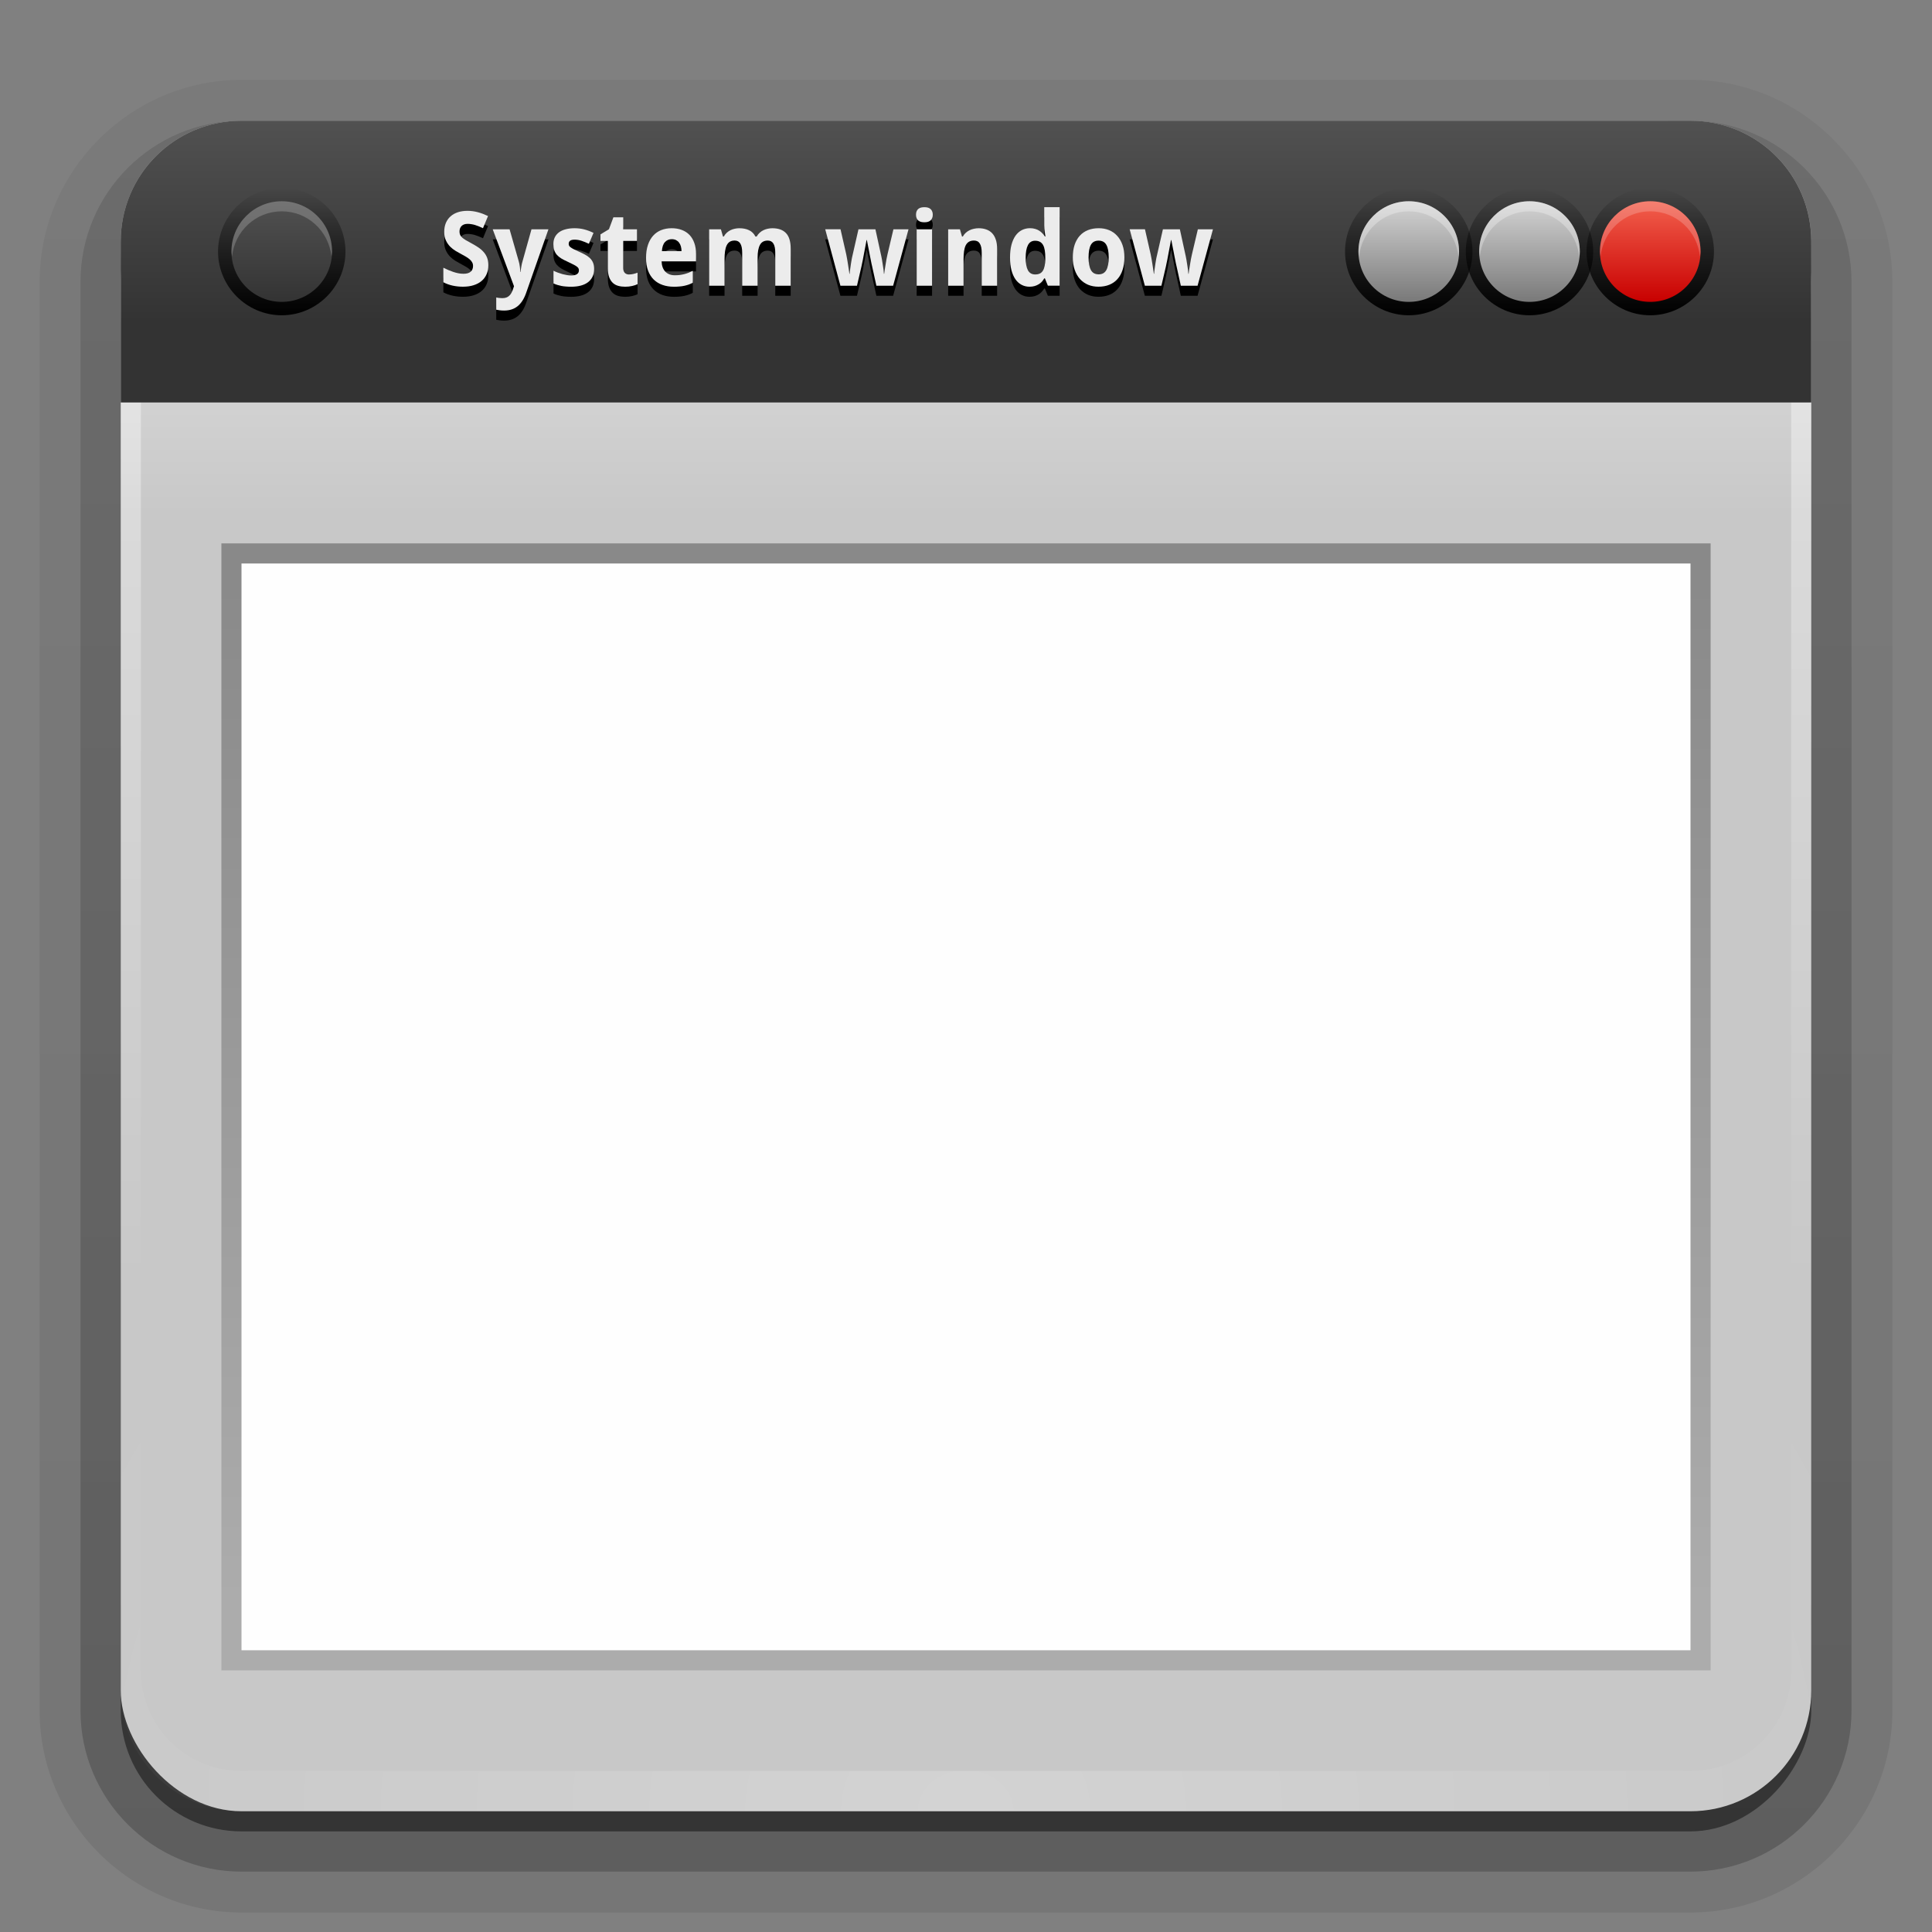 <svg id="svg2408" width="96" height="96" version="1.0" xmlns="http://www.w3.org/2000/svg" xmlns:xlink="http://www.w3.org/1999/xlink">
 <rect width="100%" height="100%" fill="#808080" stroke="none"/>
 <defs id="defs2410">
  <linearGradient id="linearGradient3953">
   <stop id="stop3955" style="stop-color:#000000" offset="0"/>
   <stop id="stop3957" style="stop-color:#000000;stop-opacity:0" offset="1"/>
  </linearGradient>
  <linearGradient id="linearGradient3761">
   <stop id="stop3763" style="stop-color:#333333" offset="0"/>
   <stop id="stop3765" style="stop-color:#515151" offset="1"/>
  </linearGradient>
  <linearGradient id="linearGradient3737">
   <stop id="stop3739" style="stop-color:#ffffff" offset="0"/>
   <stop id="stop3741" style="stop-color:#ffffff;stop-opacity:0" offset="1"/>
  </linearGradient>
  <linearGradient id="linearGradient3188" x1="36.357" x2="36.357" y1="6" y2="63.893" gradientUnits="userSpaceOnUse" xlink:href="#linearGradient3737"/>
  <radialGradient id="radialGradient3619" cx="48" cy="90.172" r="42" gradientTransform="matrix(1.157 0 0 .996 -7.551 .197)" gradientUnits="userSpaceOnUse" xlink:href="#linearGradient3737"/>
  <linearGradient id="linearGradient3617" x1="48" x2="48" y1="90" y2="5.988" gradientTransform="translate(0,2)" gradientUnits="userSpaceOnUse">
   <stop id="stop3666" style="stop-color:#c8c8c8" offset="0"/>
   <stop id="stop3668" style="stop-color:#c8c8c8" offset=".791"/>
   <stop id="stop3672" style="stop-color:#dadada" offset=".915"/>
   <stop id="stop3670" style="stop-color:#f0f0f0" offset="1"/>
  </linearGradient>
  <linearGradient id="ButtonShadow-0" x1="45.448" x2="45.448" y1="92.54" y2="7.017" gradientTransform="matrix(1.006 0 0 .994 100 0)" gradientUnits="userSpaceOnUse">
   <stop id="stop3750-8" style="stop-color:#000000" offset="0"/>
   <stop id="stop3752-5" style="stop-color:#000000;stop-opacity:.588" offset="1"/>
  </linearGradient>
  <linearGradient id="linearGradient3780" x1="32.251" x2="32.251" y1="6.132" y2="90.239" gradientTransform="matrix(1.024,0,0,1.012,-1.143,-98.071)" gradientUnits="userSpaceOnUse" xlink:href="#ButtonShadow-0"/>
  <linearGradient id="linearGradient3721" x1="32.251" x2="32.251" y1="6.132" y2="90.239" gradientTransform="translate(0,-97)" gradientUnits="userSpaceOnUse" xlink:href="#ButtonShadow-0"/>
  <linearGradient id="linearGradient3684" x1="48" x2="48" y1="27" y2="80" gradientUnits="userSpaceOnUse">
   <stop id="stop3680" style="stop-color:#888888" offset="0"/>
   <stop id="stop3682" style="stop-color:#acacac" offset="1"/>
  </linearGradient>
  <linearGradient id="linearGradient3880" x1="32" x2="32" y1="16" y2="6" gradientUnits="userSpaceOnUse" xlink:href="#linearGradient3761"/>
  <linearGradient id="linearGradient3637">
   <stop id="stop3639" style="stop-color:#d4d4d4" offset="0"/>
   <stop id="stop3641" style="stop-color:#797979" offset="1"/>
  </linearGradient>
  <linearGradient id="linearGradient3959" x1="9.188" x2="16.812" y1="13" y2="13" gradientTransform="matrix(0 -.833 .833 0 71.167 23.333)" gradientUnits="userSpaceOnUse" xlink:href="#linearGradient3953"/>
  <linearGradient id="linearGradient3969" x1="10" x2="16" y1="13" y2="13" gradientTransform="matrix(.833 0 0 .833 1.667 59.167)" gradientUnits="userSpaceOnUse" xlink:href="#linearGradient3637"/>
  <linearGradient id="linearGradient959" x1="9.188" x2="16.812" y1="13" y2="13" gradientTransform="matrix(0 -.833 .833 0 3.167 23.333)" gradientUnits="userSpaceOnUse" xlink:href="#linearGradient3953"/>
  <linearGradient id="linearGradient961" x1="10" x2="16" y1="13" y2="13" gradientTransform="matrix(.833 0 0 .833 -23.333 3.167)" gradientUnits="userSpaceOnUse" xlink:href="#linearGradient3761"/>
  <linearGradient id="linearGradient965" x1="9.188" x2="16.812" y1="13" y2="13" gradientTransform="matrix(0 -.833 .833 0 65.167 23.333)" gradientUnits="userSpaceOnUse" xlink:href="#linearGradient3953"/>
  <linearGradient id="linearGradient967" x1="10" x2="16" y1="13" y2="13" gradientTransform="matrix(.833 0 0 .833 1.667 65.167)" gradientUnits="userSpaceOnUse" xlink:href="#linearGradient3637"/>
  <linearGradient id="linearGradient969" x1="9.188" x2="16.812" y1="13" y2="13" gradientTransform="matrix(0 -.833 .833 0 59.167 23.333)" gradientUnits="userSpaceOnUse" xlink:href="#linearGradient3953"/>
  <linearGradient id="linearGradient3924-7" x1="10" x2="16" y1="13" y2="13" gradientTransform="matrix(.833 0 0 .833 -23.333 71.167)" gradientUnits="userSpaceOnUse">
   <stop id="stop3185-9" style="stop-color:#c80000" offset="0"/>
   <stop id="stop3187-6" style="stop-color:#f3604d" offset="1"/>
  </linearGradient>
 </defs>
 <g id="layer3">
  <path id="path3786" transform="scale(1,-1)" d="m12-95.031c-5.511 0-10.031 4.52-10.031 10.031v71c0 5.511 4.52 10.031 10.031 10.031h72c5.511 0 10.031-4.52 10.031-10.031v-71c0-5.511-4.52-10.031-10.031-10.031z" style="fill:url(#linearGradient3780);opacity:.08"/>
  <path id="path3778" transform="scale(1,-1)" d="m12-94.031c-4.972 0-9.031 4.06-9.031 9.031v71c0 4.972 4.06 9.031 9.031 9.031h72c4.972 0 9.031-4.06 9.031-9.031v-71c0-4.972-4.06-9.031-9.031-9.031z" style="fill:url(#linearGradient3780);opacity:.1"/>
  <path id="path3770" transform="scale(1,-1)" d="m12-93c-4.409 0-8 3.591-8 8v71c0 4.409 3.591 8 8 8h72c4.409 0 8-3.591 8-8v-71c0-4.409-3.591-8-8-8z" style="fill:url(#linearGradient3780);opacity:.2"/>
  <rect id="rect3723" transform="scale(1,-1)" x="5" y="-92" width="86" height="85" rx="7" ry="7" style="fill:url(#linearGradient3780);opacity:.3"/>
  <rect id="rect3716" transform="scale(1,-1)" x="6" y="-91" width="84" height="84" rx="6" ry="6" style="fill:url(#linearGradient3721);opacity:.45"/>
 </g>
 <g id="g1186">
  <rect id="rect2419" x="6" y="8" width="84" height="82" rx="6" ry="6" style="fill:url(#linearGradient3617)"/>
  <path id="rect3728" d="m12 6c-3.324 0-6 2.676-6 6v72c0 0.335 0.041 0.651 0.094 0.969 0.049 0.296 0.097 0.597 0.188 0.875 0.01 0.03 0.021 0.064 0.031 0.094 0.099 0.288 0.235 0.547 0.375 0.812 0.145 0.274 0.316 0.536 0.5 0.781s0.374 0.473 0.594 0.688c0.44 0.428 0.943 0.815 1.5 1.094 0.279 0.14 0.573 0.247 0.875 0.344-0.256-0.1-0.487-0.236-0.719-0.375-0.007-0.004-0.024 0.004-0.031 0-0.032-0.019-0.062-0.043-0.094-0.062-0.12-0.077-0.231-0.164-0.344-0.25-0.106-0.081-0.213-0.161-0.312-0.25-0.178-0.161-0.347-0.345-0.5-0.531-0.108-0.13-0.218-0.265-0.312-0.406-0.025-0.038-0.038-0.086-0.062-0.125-0.065-0.103-0.13-0.205-0.188-0.312-0.101-0.195-0.206-0.416-0.281-0.625-0.008-0.022-0.024-0.041-0.031-0.062-0.032-0.092-0.036-0.187-0.062-0.281-0.03-0.107-0.07-0.203-0.094-0.312-0.073-0.342-0.125-0.698-0.125-1.062v-72c0-2.782 2.218-5 5-5h72c2.782 0 5 2.218 5 5v72c0 0.364-0.052 0.721-0.125 1.062-0.044 0.207-0.088 0.398-0.156 0.594-0.008 0.022-0.023 0.041-0.031 0.062-0.063 0.174-0.138 0.367-0.219 0.531-0.042 0.083-0.079 0.17-0.125 0.25-0.055 0.097-0.127 0.188-0.188 0.281-0.094 0.141-0.205 0.276-0.312 0.406-0.143 0.174-0.303 0.347-0.469 0.5-0.011 0.01-0.02 0.021-0.031 0.031-0.138 0.126-0.285 0.234-0.438 0.344-0.103 0.073-0.204 0.153-0.312 0.219-0.007 0.004-0.024-0.004-0.031 0-0.232 0.139-0.463 0.275-0.719 0.375 0.302-0.097 0.596-0.204 0.875-0.344 0.557-0.279 1.06-0.666 1.5-1.094 0.22-0.214 0.409-0.442 0.594-0.688s0.355-0.508 0.5-0.781c0.14-0.265 0.276-0.525 0.375-0.812 0.01-0.031 0.021-0.063 0.031-0.094 0.09-0.278 0.139-0.579 0.188-0.875 0.052-0.318 0.094-0.634 0.094-0.969v-72c0-3.324-2.676-6-6-6z" style="fill:url(#linearGradient3188);opacity:.5"/>
  <path id="rect3101" d="m12 6c-3.324 0-6 2.676-6 6v8h84v-8c0-3.324-2.676-6-6-6z" style="color:#000000;fill:url(#linearGradient3880)"/>
  <path id="path3615" d="m12 90c-3.324 0-6-2.676-6-6v-72c0-0.335 0.041-0.651 0.094-0.969 0.049-0.296 0.097-0.597 0.188-0.875 0.01-0.03 0.021-0.064 0.031-0.094 0.099-0.288 0.235-0.547 0.375-0.812 0.145-0.274 0.316-0.536 0.5-0.781s0.374-0.473 0.594-0.688c0.44-0.428 0.943-0.815 1.5-1.094 0.279-0.14 0.573-0.247 0.875-0.344-0.256 0.1-0.487 0.236-0.719 0.375-0.007 0.004-0.024-0.004-0.031 0-0.032 0.019-0.062 0.043-0.094 0.062-0.12 0.077-0.231 0.164-0.344 0.25-0.106 0.081-0.213 0.161-0.312 0.25-0.178 0.161-0.347 0.345-0.5 0.531-0.108 0.13-0.218 0.265-0.312 0.406-0.025 0.038-0.038 0.086-0.062 0.125-0.065 0.103-0.13 0.205-0.188 0.312-0.101 0.195-0.206 0.416-0.281 0.625-0.008 0.022-0.024 0.041-0.031 0.062-0.032 0.092-0.036 0.187-0.062 0.281-0.03 0.107-0.07 0.203-0.094 0.312-0.073 0.342-0.125 0.698-0.125 1.062v72c0 2.782 2.218 5 5 5h72c2.782 0 5-2.218 5-5v-72c0-0.364-0.052-0.721-0.125-1.062-0.044-0.207-0.088-0.398-0.156-0.594-0.008-0.022-0.023-0.041-0.031-0.062-0.063-0.174-0.138-0.367-0.219-0.531-0.042-0.083-0.079-0.17-0.125-0.25-0.055-0.097-0.127-0.188-0.188-0.281-0.094-0.141-0.205-0.276-0.312-0.406-0.143-0.174-0.303-0.347-0.469-0.5-0.011-0.01-0.02-0.021-0.031-0.031-0.138-0.126-0.285-0.234-0.438-0.344-0.103-0.073-0.204-0.153-0.312-0.219-0.007-0.004-0.024 0.004-0.031 0-0.232-0.139-0.463-0.275-0.719-0.375 0.302 0.097 0.596 0.204 0.875 0.344 0.557 0.279 1.06 0.666 1.5 1.094 0.22 0.214 0.409 0.442 0.594 0.688s0.355 0.508 0.5 0.781c0.14 0.265 0.276 0.525 0.375 0.812 0.01 0.031 0.021 0.063 0.031 0.094 0.09 0.278 0.139 0.579 0.188 0.875 0.052 0.318 0.094 0.634 0.094 0.969v72c0 3.324-2.676 6-6 6z" style="fill:url(#radialGradient3619);opacity:.2"/>
  <rect id="rect3674" x="11" y="27" width="74" height="56" style="color:#000000;fill:url(#linearGradient3684);opacity:.99"/>
  <rect id="rect3676" x="12" y="28" width="72" height="54" style="color:#000000;fill:#ffffff;opacity:.99"/>
  <g id="g3715" transform="matrix(.642 0 0 .642 12.05 4.081)" style="fill:#000000">
   <path id="path3717" d="m19.026 14.95c-4e-6 0.255-0.044 0.486-0.133 0.691-0.086 0.203-0.214 0.378-0.383 0.523-0.167 0.143-0.372 0.254-0.617 0.332-0.242 0.078-0.521 0.117-0.836 0.117-0.276 0-0.543-0.029-0.801-0.086-0.255-0.057-0.492-0.143-0.711-0.258v-1.125c0.125 0.06 0.251 0.118 0.379 0.176 0.128 0.055 0.257 0.104 0.387 0.148 0.133 0.044 0.264 0.079 0.395 0.105 0.133 0.026 0.264 0.039 0.395 0.039 0.133 1e-6 0.246-0.014 0.34-0.043 0.096-0.031 0.173-0.073 0.23-0.125 0.06-0.055 0.103-0.118 0.129-0.191 0.029-0.076 0.043-0.158 0.043-0.246-2e-6 -0.107-0.023-0.201-0.07-0.281-0.044-0.083-0.108-0.16-0.191-0.23-0.081-0.073-0.18-0.143-0.297-0.211-0.115-0.068-0.243-0.139-0.387-0.215-0.12-0.062-0.254-0.138-0.402-0.227-0.148-0.089-0.289-0.198-0.422-0.328-0.13-0.133-0.24-0.292-0.328-0.477-0.089-0.187-0.133-0.411-0.133-0.672 0-0.255 0.042-0.483 0.125-0.684 0.086-0.203 0.207-0.374 0.363-0.512 0.156-0.141 0.345-0.247 0.566-0.32 0.224-0.073 0.474-0.109 0.75-0.109 0.138 6e-6 0.272 0.009 0.402 0.027 0.133 0.018 0.263 0.044 0.391 0.078 0.13 0.034 0.26 0.076 0.391 0.125 0.13 0.049 0.264 0.107 0.402 0.172l-0.391 0.941c-0.117-0.055-0.227-0.103-0.328-0.145-0.102-0.042-0.201-0.077-0.297-0.105-0.096-0.029-0.191-0.049-0.285-0.062-0.091-0.016-0.184-0.023-0.277-0.023-0.203 5e-6 -0.359 0.055-0.469 0.164-0.107 0.107-0.16 0.25-0.16 0.43-1e-6 0.096 0.016 0.182 0.047 0.258 0.034 0.073 0.086 0.142 0.156 0.207 0.073 0.065 0.165 0.132 0.277 0.199 0.115 0.068 0.253 0.145 0.414 0.23 0.195 0.104 0.375 0.211 0.539 0.32 0.164 0.107 0.305 0.227 0.422 0.359 0.12 0.13 0.212 0.279 0.277 0.445 0.065 0.167 0.098 0.362 0.098 0.586" style="fill:#000000"/>
   <path id="path3719" d="m19.366 12.169h1.305l0.703 2.457c0.042 0.135 0.072 0.28 0.09 0.434 0.021 0.154 0.034 0.292 0.039 0.414h0.023c0.005-0.06 0.012-0.126 0.02-0.199 0.01-0.073 0.022-0.147 0.035-0.223 0.013-0.076 0.027-0.15 0.043-0.223 0.018-0.076 0.036-0.143 0.055-0.203l0.688-2.457h1.312l-1.727 4.926c-0.161 0.461-0.382 0.803-0.66 1.027-0.279 0.224-0.628 0.336-1.047 0.336-0.135-2e-6 -0.253-0.008-0.352-0.023-0.099-0.013-0.184-0.027-0.254-0.043v-0.945c0.055 0.013 0.124 0.025 0.207 0.035 0.083 0.01 0.171 0.016 0.262 0.016 0.125-1e-6 0.232-0.017 0.32-0.051 0.089-0.034 0.164-0.082 0.227-0.145 0.065-0.06 0.12-0.133 0.164-0.219 0.047-0.086 0.087-0.182 0.121-0.289l0.074-0.219-1.648-4.406" style="fill:#000000"/>
   <path id="path3721" d="m27.214 15.239c-4e-6 0.229-0.042 0.43-0.125 0.602-0.083 0.172-0.202 0.315-0.355 0.43-0.154 0.115-0.34 0.201-0.559 0.258-0.219 0.057-0.464 0.086-0.734 0.086-0.143 0-0.276-0.005-0.398-0.016-0.122-0.008-0.238-0.022-0.348-0.043-0.109-0.021-0.215-0.047-0.316-0.078-0.102-0.031-0.204-0.07-0.309-0.117v-0.984c0.109 0.055 0.224 0.104 0.344 0.148 0.122 0.044 0.243 0.083 0.363 0.117 0.12 0.031 0.236 0.056 0.348 0.074 0.115 0.018 0.22 0.027 0.316 0.027 0.107 1e-6 0.198-0.009 0.273-0.027 0.076-0.021 0.137-0.048 0.184-0.082 0.049-0.036 0.085-0.078 0.105-0.125 0.023-0.049 0.035-0.102 0.035-0.156-3e-6 -0.055-0.009-0.103-0.027-0.145-0.016-0.044-0.053-0.09-0.113-0.137-0.06-0.049-0.148-0.104-0.266-0.164-0.115-0.062-0.27-0.138-0.465-0.227-0.19-0.086-0.355-0.171-0.496-0.254-0.138-0.086-0.253-0.181-0.344-0.285-0.089-0.104-0.155-0.223-0.199-0.355-0.044-0.135-0.066-0.296-0.066-0.48 0-0.203 0.039-0.38 0.117-0.531 0.078-0.154 0.189-0.281 0.332-0.383 0.143-0.102 0.315-0.177 0.516-0.227 0.203-0.052 0.428-0.078 0.676-0.078 0.26 5e-6 0.508 0.03 0.742 0.09 0.234 0.06 0.475 0.15 0.723 0.27l-0.359 0.844c-0.198-0.094-0.387-0.171-0.566-0.23-0.18-0.06-0.359-0.09-0.539-0.09-0.161 4e-6 -0.279 0.029-0.352 0.086-0.07 0.057-0.105 0.135-0.105 0.234-2e-6 0.052 0.009 0.099 0.027 0.141 0.018 0.039 0.055 0.081 0.109 0.125 0.055 0.042 0.132 0.089 0.23 0.141 0.099 0.049 0.228 0.111 0.387 0.184 0.185 0.081 0.352 0.161 0.5 0.242 0.148 0.078 0.276 0.168 0.383 0.27 0.107 0.102 0.189 0.22 0.246 0.355 0.057 0.135 0.086 0.299 0.086 0.492" style="fill:#000000"/>
   <path id="path3723" d="m29.921 15.665c0.117 1e-6 0.228-0.013 0.332-0.039 0.107-0.026 0.215-0.059 0.324-0.098v0.887c-0.112 0.057-0.251 0.104-0.418 0.141-0.164 0.039-0.344 0.059-0.539 0.059-0.19 0-0.367-0.022-0.531-0.066-0.164-0.044-0.306-0.121-0.426-0.23-0.12-0.112-0.215-0.26-0.285-0.445-0.068-0.187-0.102-0.422-0.102-0.703v-2.105h-0.57v-0.504l0.656-0.398 0.344-0.922h0.762v0.93h1.062v0.895h-1.062v2.105c-2e-6 0.169 0.042 0.294 0.125 0.375 0.083 0.081 0.193 0.121 0.328 0.121" style="fill:#000000"/>
   <path id="path3725" d="m33.225 12.934c-0.211 3e-6 -0.387 0.074-0.527 0.223-0.138 0.148-0.217 0.382-0.238 0.699h1.52c-0.003-0.133-0.02-0.255-0.051-0.367-0.031-0.112-0.078-0.208-0.141-0.289-0.062-0.083-0.141-0.148-0.234-0.195-0.094-0.047-0.203-0.07-0.328-0.07m0.152 3.68c-0.313 0-0.6-0.046-0.863-0.137-0.263-0.091-0.49-0.228-0.68-0.41-0.19-0.185-0.339-0.417-0.445-0.695-0.104-0.281-0.156-0.611-0.156-0.988 0-0.383 0.048-0.717 0.145-1.004 0.096-0.286 0.23-0.525 0.402-0.715 0.174-0.193 0.383-0.337 0.625-0.434 0.245-0.096 0.516-0.145 0.812-0.145 0.289 5e-6 0.549 0.044 0.781 0.133 0.234 0.086 0.432 0.214 0.594 0.383 0.164 0.169 0.289 0.378 0.375 0.625 0.089 0.245 0.133 0.526 0.133 0.844v0.578h-2.664c0.005 0.167 0.031 0.318 0.078 0.453 0.049 0.133 0.117 0.246 0.203 0.34 0.089 0.091 0.194 0.161 0.316 0.211 0.125 0.049 0.267 0.074 0.426 0.074 0.133 1e-6 0.258-0.006 0.375-0.02 0.12-0.016 0.236-0.038 0.348-0.066 0.112-0.029 0.223-0.064 0.332-0.105 0.109-0.044 0.221-0.095 0.336-0.152v0.922c-0.104 0.055-0.21 0.102-0.316 0.141-0.104 0.036-0.215 0.068-0.332 0.094-0.117 0.026-0.243 0.044-0.379 0.055-0.135 0.013-0.284 0.02-0.445 0.02" style="fill:#000000"/>
   <path id="path3727" d="m39.866 16.536h-1.191v-2.551c-3e-6 -0.315-0.047-0.551-0.141-0.707-0.094-0.159-0.241-0.238-0.441-0.238-0.151 4e-6 -0.277 0.031-0.379 0.094-0.099 0.062-0.178 0.155-0.238 0.277-0.06 0.122-0.103 0.273-0.129 0.453-0.026 0.18-0.039 0.385-0.039 0.617v2.055h-1.191v-4.367h0.91l0.16 0.559h0.066c0.062-0.112 0.137-0.208 0.223-0.289 0.089-0.081 0.185-0.147 0.289-0.199 0.104-0.052 0.215-0.09 0.332-0.113 0.117-0.026 0.236-0.039 0.355-0.039 0.299 5e-6 0.553 0.052 0.762 0.156 0.211 0.102 0.372 0.263 0.484 0.484h0.098c0.062-0.112 0.138-0.208 0.227-0.289 0.089-0.081 0.186-0.147 0.293-0.199 0.107-0.052 0.219-0.09 0.336-0.113 0.12-0.026 0.24-0.039 0.359-0.039 0.469 5e-6 0.822 0.128 1.059 0.383 0.24 0.253 0.359 0.659 0.359 1.219v2.848h-1.195v-2.551c-5e-6 -0.315-0.047-0.551-0.141-0.707-0.094-0.159-0.241-0.238-0.441-0.238-0.284 4e-6 -0.486 0.113-0.605 0.34-0.12 0.224-0.18 0.546-0.18 0.965v2.191" style="fill:#000000"/>
   <path id="path3729" d="m49.061 16.536-0.336-1.527c-0.01-0.044-0.025-0.107-0.043-0.188-0.016-0.083-0.034-0.176-0.055-0.277-0.021-0.104-0.043-0.214-0.066-0.328-0.021-0.117-0.043-0.233-0.066-0.348-0.052-0.268-0.109-0.557-0.172-0.867h-0.023c-0.06 0.31-0.115 0.6-0.164 0.871-0.021 0.115-0.043 0.23-0.066 0.348-0.021 0.117-0.042 0.228-0.062 0.332-0.021 0.102-0.04 0.194-0.059 0.277-0.016 0.083-0.029 0.148-0.039 0.195l-0.352 1.512h-1.281l-1.176-4.367h1.184l0.441 1.934c0.023 0.102 0.047 0.224 0.07 0.367 0.026 0.141 0.049 0.284 0.07 0.43 0.023 0.143 0.044 0.28 0.062 0.41 0.018 0.128 0.033 0.229 0.043 0.305h0.023c0.003-0.049 0.008-0.113 0.016-0.191 0.01-0.081 0.022-0.167 0.035-0.258 0.013-0.091 0.026-0.184 0.039-0.277 0.016-0.096 0.03-0.186 0.043-0.27 0.016-0.083 0.029-0.156 0.039-0.219 0.013-0.065 0.023-0.111 0.031-0.137l0.477-2.094h1.312l0.457 2.094c0.013 0.057 0.03 0.146 0.051 0.266 0.021 0.12 0.042 0.249 0.062 0.387 0.023 0.135 0.043 0.268 0.059 0.398 0.016 0.128 0.025 0.228 0.027 0.301h0.023c0.008-0.065 0.021-0.161 0.039-0.289 0.021-0.128 0.043-0.264 0.066-0.41 0.023-0.148 0.048-0.296 0.074-0.441 0.029-0.146 0.055-0.27 0.078-0.371l0.457-1.934h1.168l-1.191 4.367h-1.297" style="fill:#000000"/>
   <path id="path3731" d="m52.128 11.04c0-0.112 0.017-0.204 0.051-0.277 0.034-0.076 0.079-0.135 0.137-0.18 0.06-0.047 0.129-0.079 0.207-0.098 0.081-0.018 0.165-0.027 0.254-0.027 0.089 6e-6 0.172 0.009 0.25 0.027 0.078 0.018 0.146 0.051 0.203 0.098 0.06 0.044 0.107 0.104 0.141 0.18 0.036 0.073 0.055 0.165 0.055 0.277-1e-6 0.109-0.018 0.202-0.055 0.277-0.034 0.076-0.081 0.137-0.141 0.184-0.057 0.044-0.125 0.077-0.203 0.098-0.078 0.018-0.161 0.027-0.25 0.027-0.089 5e-6 -0.173-0.009-0.254-0.027-0.078-0.021-0.147-0.053-0.207-0.098-0.057-0.047-0.103-0.108-0.137-0.184-0.034-0.076-0.051-0.168-0.051-0.277m1.242 5.496h-1.191v-4.367h1.191v4.367" style="fill:#000000"/>
   <path id="path3733" d="m58.405 16.536h-1.191v-2.551c-3e-6 -0.315-0.048-0.551-0.145-0.707-0.094-0.159-0.245-0.238-0.453-0.238-0.156 4e-6 -0.286 0.031-0.391 0.094-0.104 0.062-0.188 0.155-0.25 0.277-0.06 0.122-0.103 0.273-0.129 0.453-0.026 0.18-0.039 0.385-0.039 0.617v2.055h-1.191v-4.367h0.91l0.16 0.559h0.066c0.062-0.112 0.138-0.208 0.227-0.289 0.091-0.081 0.19-0.147 0.297-0.199 0.107-0.052 0.22-0.09 0.34-0.113 0.12-0.026 0.242-0.039 0.367-0.039 0.214 5e-6 0.408 0.031 0.582 0.094 0.174 0.06 0.324 0.155 0.449 0.285 0.125 0.13 0.221 0.297 0.289 0.5 0.068 0.201 0.102 0.441 0.102 0.723v2.848" style="fill:#000000"/>
   <path id="path3735" d="m60.917 16.614c-0.224 0-0.428-0.048-0.613-0.145-0.185-0.096-0.344-0.238-0.477-0.426-0.133-0.19-0.237-0.426-0.312-0.707-0.073-0.281-0.109-0.607-0.109-0.977 0-0.375 0.036-0.703 0.109-0.984 0.076-0.284 0.181-0.521 0.316-0.711 0.138-0.193 0.302-0.337 0.492-0.434 0.19-0.096 0.4-0.145 0.629-0.145 0.141 5e-6 0.27 0.017 0.387 0.051 0.117 0.031 0.223 0.077 0.316 0.137 0.094 0.057 0.177 0.125 0.25 0.203 0.076 0.076 0.142 0.159 0.199 0.25h0.039c-0.016-0.102-0.03-0.204-0.043-0.309-0.013-0.089-0.025-0.182-0.035-0.281-0.008-0.102-0.012-0.195-0.012-0.281v-1.398h1.191v6.078h-0.91l-0.23-0.566h-0.051c-0.055 0.089-0.117 0.173-0.188 0.254-0.07 0.078-0.152 0.146-0.246 0.203-0.091 0.057-0.195 0.103-0.312 0.137-0.115 0.034-0.245 0.051-0.391 0.051m0.434-0.949c0.141 1e-6 0.26-0.023 0.359-0.07 0.099-0.049 0.178-0.122 0.238-0.219 0.062-0.099 0.108-0.221 0.137-0.367 0.031-0.146 0.048-0.316 0.051-0.512v-0.129c-3e-6 -0.211-0.013-0.398-0.039-0.562-0.026-0.164-0.069-0.301-0.129-0.41-0.06-0.112-0.141-0.197-0.242-0.254-0.102-0.057-0.229-0.086-0.383-0.086-0.25 4e-6 -0.434 0.113-0.551 0.34-0.117 0.224-0.176 0.551-0.176 0.98-2e-6 0.43 0.059 0.753 0.176 0.969 0.12 0.214 0.306 0.32 0.559 0.32" style="fill:#000000"/>
   <path id="path3737" d="m65.483 14.344c-1e-6 0.435 0.061 0.763 0.184 0.984 0.122 0.219 0.322 0.328 0.598 0.328 0.273 1e-6 0.471-0.111 0.594-0.332 0.122-0.221 0.184-0.548 0.184-0.98-3e-6 -0.435-0.061-0.759-0.184-0.973-0.122-0.216-0.323-0.324-0.602-0.324-0.273 3e-6 -0.471 0.108-0.594 0.324-0.12 0.214-0.18 0.538-0.18 0.973m2.773 0c-5e-6 0.365-0.047 0.688-0.141 0.969-0.091 0.281-0.224 0.518-0.398 0.711-0.172 0.193-0.383 0.34-0.633 0.441-0.247 0.099-0.526 0.148-0.836 0.148-0.289 0-0.555-0.049-0.797-0.148-0.242-0.102-0.452-0.249-0.629-0.441-0.174-0.193-0.311-0.43-0.41-0.711-0.099-0.281-0.148-0.604-0.148-0.969 0-0.362 0.046-0.684 0.137-0.965 0.094-0.281 0.227-0.517 0.398-0.707 0.174-0.193 0.385-0.339 0.633-0.438 0.247-0.099 0.527-0.148 0.84-0.148 0.289 5e-6 0.555 0.049 0.797 0.148 0.242 0.099 0.451 0.245 0.625 0.438 0.177 0.19 0.315 0.426 0.414 0.707 0.099 0.281 0.148 0.603 0.148 0.965" style="fill:#000000"/>
   <path id="path3739" d="m72.624 16.536-0.336-1.527c-0.01-0.044-0.025-0.107-0.043-0.188-0.016-0.083-0.034-0.176-0.055-0.277-0.021-0.104-0.043-0.214-0.066-0.328-0.021-0.117-0.043-0.233-0.066-0.348-0.052-0.268-0.109-0.557-0.172-0.867h-0.023c-0.06 0.31-0.115 0.6-0.164 0.871-0.021 0.115-0.043 0.23-0.066 0.348-0.021 0.117-0.042 0.228-0.062 0.332-0.021 0.102-0.04 0.194-0.059 0.277-0.016 0.083-0.029 0.148-0.039 0.195l-0.352 1.512h-1.281l-1.176-4.367h1.184l0.441 1.934c0.023 0.102 0.047 0.224 0.07 0.367 0.026 0.141 0.049 0.284 0.07 0.43 0.023 0.143 0.044 0.28 0.062 0.41 0.018 0.128 0.033 0.229 0.043 0.305h0.023c0.003-0.049 0.008-0.113 0.016-0.191 0.01-0.081 0.022-0.167 0.035-0.258 0.013-0.091 0.026-0.184 0.039-0.277 0.016-0.096 0.03-0.186 0.043-0.27 0.016-0.083 0.029-0.156 0.039-0.219 0.013-0.065 0.023-0.111 0.031-0.137l0.477-2.094h1.312l0.457 2.094c0.013 0.057 0.03 0.146 0.051 0.266 0.021 0.12 0.042 0.249 0.062 0.387 0.023 0.135 0.043 0.268 0.059 0.398 0.016 0.128 0.025 0.228 0.027 0.301h0.023c0.008-0.065 0.021-0.161 0.039-0.289 0.021-0.128 0.043-0.264 0.066-0.41 0.023-0.148 0.048-0.296 0.074-0.441 0.029-0.146 0.055-0.27 0.078-0.371l0.457-1.934h1.168l-1.191 4.367h-1.297" style="fill:#000000"/>
  </g>
  <g id="text3686" transform="matrix(.642 0 0 .642 12.05 3.581)" style="fill:#ececec">
   <path id="path3691" d="m19.026 14.95c-4e-6 0.255-0.044 0.486-0.133 0.691-0.086 0.203-0.214 0.378-0.383 0.523-0.167 0.143-0.372 0.254-0.617 0.332-0.242 0.078-0.521 0.117-0.836 0.117-0.276 0-0.543-0.029-0.801-0.086-0.255-0.057-0.492-0.143-0.711-0.258v-1.125c0.125 0.06 0.251 0.118 0.379 0.176 0.128 0.055 0.257 0.104 0.387 0.148 0.133 0.044 0.264 0.079 0.395 0.105 0.133 0.026 0.264 0.039 0.395 0.039 0.133 1e-6 0.246-0.014 0.34-0.043 0.096-0.031 0.173-0.073 0.23-0.125 0.06-0.055 0.103-0.118 0.129-0.191 0.029-0.076 0.043-0.158 0.043-0.246-2e-6 -0.107-0.023-0.201-0.07-0.281-0.044-0.083-0.108-0.16-0.191-0.23-0.081-0.073-0.18-0.143-0.297-0.211-0.115-0.068-0.243-0.139-0.387-0.215-0.12-0.062-0.254-0.138-0.402-0.227-0.148-0.089-0.289-0.198-0.422-0.328-0.13-0.133-0.24-0.292-0.328-0.477-0.089-0.187-0.133-0.411-0.133-0.672 0-0.255 0.042-0.483 0.125-0.684 0.086-0.203 0.207-0.374 0.363-0.512 0.156-0.141 0.345-0.247 0.566-0.32 0.224-0.073 0.474-0.109 0.75-0.109 0.138 6e-6 0.272 0.009 0.402 0.027 0.133 0.018 0.263 0.044 0.391 0.078 0.13 0.034 0.26 0.076 0.391 0.125 0.13 0.049 0.264 0.107 0.402 0.172l-0.391 0.941c-0.117-0.055-0.227-0.103-0.328-0.145-0.102-0.042-0.201-0.077-0.297-0.105-0.096-0.029-0.191-0.049-0.285-0.062-0.091-0.016-0.184-0.023-0.277-0.023-0.203 5e-6 -0.359 0.055-0.469 0.164-0.107 0.107-0.16 0.25-0.16 0.43-1e-6 0.096 0.016 0.182 0.047 0.258 0.034 0.073 0.086 0.142 0.156 0.207 0.073 0.065 0.165 0.132 0.277 0.199 0.115 0.068 0.253 0.145 0.414 0.23 0.195 0.104 0.375 0.211 0.539 0.32 0.164 0.107 0.305 0.227 0.422 0.359 0.12 0.13 0.212 0.279 0.277 0.445 0.065 0.167 0.098 0.362 0.098 0.586" style="fill:#ececec"/>
   <path id="path3693" d="m19.366 12.169h1.305l0.703 2.457c0.042 0.135 0.072 0.28 0.09 0.434 0.021 0.154 0.034 0.292 0.039 0.414h0.023c0.005-0.06 0.012-0.126 0.02-0.199 0.01-0.073 0.022-0.147 0.035-0.223 0.013-0.076 0.027-0.15 0.043-0.223 0.018-0.076 0.036-0.143 0.055-0.203l0.688-2.457h1.312l-1.727 4.926c-0.161 0.461-0.382 0.803-0.66 1.027-0.279 0.224-0.628 0.336-1.047 0.336-0.135-2e-6 -0.253-0.008-0.352-0.023-0.099-0.013-0.184-0.027-0.254-0.043v-0.945c0.055 0.013 0.124 0.025 0.207 0.035 0.083 0.01 0.171 0.016 0.262 0.016 0.125-1e-6 0.232-0.017 0.32-0.051 0.089-0.034 0.164-0.082 0.227-0.145 0.065-0.06 0.12-0.133 0.164-0.219 0.047-0.086 0.087-0.182 0.121-0.289l0.074-0.219-1.648-4.406" style="fill:#ececec"/>
   <path id="path3695" d="m27.214 15.239c-4e-6 0.229-0.042 0.43-0.125 0.602-0.083 0.172-0.202 0.315-0.355 0.43-0.154 0.115-0.34 0.201-0.559 0.258-0.219 0.057-0.464 0.086-0.734 0.086-0.143 0-0.276-0.005-0.398-0.016-0.122-0.008-0.238-0.022-0.348-0.043-0.109-0.021-0.215-0.047-0.316-0.078-0.102-0.031-0.204-0.07-0.309-0.117v-0.984c0.109 0.055 0.224 0.104 0.344 0.148 0.122 0.044 0.243 0.083 0.363 0.117 0.12 0.031 0.236 0.056 0.348 0.074 0.115 0.018 0.22 0.027 0.316 0.027 0.107 1e-6 0.198-0.009 0.273-0.027 0.076-0.021 0.137-0.048 0.184-0.082 0.049-0.036 0.085-0.078 0.105-0.125 0.023-0.049 0.035-0.102 0.035-0.156-3e-6 -0.055-0.009-0.103-0.027-0.145-0.016-0.044-0.053-0.09-0.113-0.137-0.06-0.049-0.148-0.104-0.266-0.164-0.115-0.062-0.27-0.138-0.465-0.227-0.19-0.086-0.355-0.171-0.496-0.254-0.138-0.086-0.253-0.181-0.344-0.285-0.089-0.104-0.155-0.223-0.199-0.355-0.044-0.135-0.066-0.296-0.066-0.48 0-0.203 0.039-0.38 0.117-0.531 0.078-0.154 0.189-0.281 0.332-0.383 0.143-0.102 0.315-0.177 0.516-0.227 0.203-0.052 0.428-0.078 0.676-0.078 0.26 5e-6 0.508 0.03 0.742 0.09 0.234 0.06 0.475 0.15 0.723 0.27l-0.359 0.844c-0.198-0.094-0.387-0.171-0.566-0.23-0.18-0.06-0.359-0.09-0.539-0.09-0.161 4e-6 -0.279 0.029-0.352 0.086-0.07 0.057-0.105 0.135-0.105 0.234-2e-6 0.052 0.009 0.099 0.027 0.141 0.018 0.039 0.055 0.081 0.109 0.125 0.055 0.042 0.132 0.089 0.23 0.141 0.099 0.049 0.228 0.111 0.387 0.184 0.185 0.081 0.352 0.161 0.5 0.242 0.148 0.078 0.276 0.168 0.383 0.27 0.107 0.102 0.189 0.22 0.246 0.355 0.057 0.135 0.086 0.299 0.086 0.492" style="fill:#ececec"/>
   <path id="path3697" d="m29.921 15.665c0.117 1e-6 0.228-0.013 0.332-0.039 0.107-0.026 0.215-0.059 0.324-0.098v0.887c-0.112 0.057-0.251 0.104-0.418 0.141-0.164 0.039-0.344 0.059-0.539 0.059-0.19 0-0.367-0.022-0.531-0.066-0.164-0.044-0.306-0.121-0.426-0.23-0.12-0.112-0.215-0.26-0.285-0.445-0.068-0.187-0.102-0.422-0.102-0.703v-2.105h-0.57v-0.504l0.656-0.398 0.344-0.922h0.762v0.93h1.062v0.895h-1.062v2.105c-2e-6 0.169 0.042 0.294 0.125 0.375 0.083 0.081 0.193 0.121 0.328 0.121" style="fill:#ececec"/>
   <path id="path3699" d="m33.225 12.934c-0.211 3e-6 -0.387 0.074-0.527 0.223-0.138 0.148-0.217 0.382-0.238 0.699h1.52c-0.003-0.133-0.02-0.255-0.051-0.367-0.031-0.112-0.078-0.208-0.141-0.289-0.062-0.083-0.141-0.148-0.234-0.195-0.094-0.047-0.203-0.07-0.328-0.07m0.152 3.68c-0.313 0-0.6-0.046-0.863-0.137-0.263-0.091-0.49-0.228-0.68-0.41-0.19-0.185-0.339-0.417-0.445-0.695-0.104-0.281-0.156-0.611-0.156-0.988 0-0.383 0.048-0.717 0.145-1.004 0.096-0.286 0.23-0.525 0.402-0.715 0.174-0.193 0.383-0.337 0.625-0.434 0.245-0.096 0.516-0.145 0.812-0.145 0.289 5e-6 0.549 0.044 0.781 0.133 0.234 0.086 0.432 0.214 0.594 0.383 0.164 0.169 0.289 0.378 0.375 0.625 0.089 0.245 0.133 0.526 0.133 0.844v0.578h-2.664c0.005 0.167 0.031 0.318 0.078 0.453 0.049 0.133 0.117 0.246 0.203 0.34 0.089 0.091 0.194 0.161 0.316 0.211 0.125 0.049 0.267 0.074 0.426 0.074 0.133 1e-6 0.258-0.006 0.375-0.02 0.12-0.016 0.236-0.038 0.348-0.066 0.112-0.029 0.223-0.064 0.332-0.105 0.109-0.044 0.221-0.095 0.336-0.152v0.922c-0.104 0.055-0.21 0.102-0.316 0.141-0.104 0.036-0.215 0.068-0.332 0.094-0.117 0.026-0.243 0.044-0.379 0.055-0.135 0.013-0.284 0.02-0.445 0.02" style="fill:#ececec"/>
   <path id="path3701" d="m39.866 16.536h-1.191v-2.551c-3e-6 -0.315-0.047-0.551-0.141-0.707-0.094-0.159-0.241-0.238-0.441-0.238-0.151 4e-6 -0.277 0.031-0.379 0.094-0.099 0.062-0.178 0.155-0.238 0.277-0.06 0.122-0.103 0.273-0.129 0.453-0.026 0.18-0.039 0.385-0.039 0.617v2.055h-1.191v-4.367h0.91l0.16 0.559h0.066c0.062-0.112 0.137-0.208 0.223-0.289 0.089-0.081 0.185-0.147 0.289-0.199 0.104-0.052 0.215-0.09 0.332-0.113 0.117-0.026 0.236-0.039 0.355-0.039 0.299 5e-6 0.553 0.052 0.762 0.156 0.211 0.102 0.372 0.263 0.484 0.484h0.098c0.062-0.112 0.138-0.208 0.227-0.289 0.089-0.081 0.186-0.147 0.293-0.199 0.107-0.052 0.219-0.09 0.336-0.113 0.12-0.026 0.24-0.039 0.359-0.039 0.469 5e-6 0.822 0.128 1.059 0.383 0.24 0.253 0.359 0.659 0.359 1.219v2.848h-1.195v-2.551c-5e-6 -0.315-0.047-0.551-0.141-0.707-0.094-0.159-0.241-0.238-0.441-0.238-0.284 4e-6 -0.486 0.113-0.605 0.34-0.12 0.224-0.18 0.546-0.18 0.965v2.191" style="fill:#ececec"/>
   <path id="path3703" d="m49.061 16.536-0.336-1.527c-0.01-0.044-0.025-0.107-0.043-0.188-0.016-0.083-0.034-0.176-0.055-0.277-0.021-0.104-0.043-0.214-0.066-0.328-0.021-0.117-0.043-0.233-0.066-0.348-0.052-0.268-0.109-0.557-0.172-0.867h-0.023c-0.06 0.31-0.115 0.6-0.164 0.871-0.021 0.115-0.043 0.23-0.066 0.348-0.021 0.117-0.042 0.228-0.062 0.332-0.021 0.102-0.04 0.194-0.059 0.277-0.016 0.083-0.029 0.148-0.039 0.195l-0.352 1.512h-1.281l-1.176-4.367h1.184l0.441 1.934c0.023 0.102 0.047 0.224 0.07 0.367 0.026 0.141 0.049 0.284 0.07 0.43 0.023 0.143 0.044 0.28 0.062 0.41 0.018 0.128 0.033 0.229 0.043 0.305h0.023c0.003-0.049 0.008-0.113 0.016-0.191 0.01-0.081 0.022-0.167 0.035-0.258 0.013-0.091 0.026-0.184 0.039-0.277 0.016-0.096 0.03-0.186 0.043-0.27 0.016-0.083 0.029-0.156 0.039-0.219 0.013-0.065 0.023-0.111 0.031-0.137l0.477-2.094h1.312l0.457 2.094c0.013 0.057 0.03 0.146 0.051 0.266 0.021 0.12 0.042 0.249 0.062 0.387 0.023 0.135 0.043 0.268 0.059 0.398 0.016 0.128 0.025 0.228 0.027 0.301h0.023c0.008-0.065 0.021-0.161 0.039-0.289 0.021-0.128 0.043-0.264 0.066-0.41 0.023-0.148 0.048-0.296 0.074-0.441 0.029-0.146 0.055-0.27 0.078-0.371l0.457-1.934h1.168l-1.191 4.367h-1.297" style="fill:#ececec"/>
   <path id="path3705" d="m52.128 11.04c0-0.112 0.017-0.204 0.051-0.277 0.034-0.076 0.079-0.135 0.137-0.18 0.06-0.047 0.129-0.079 0.207-0.098 0.081-0.018 0.165-0.027 0.254-0.027 0.089 6e-6 0.172 0.009 0.25 0.027 0.078 0.018 0.146 0.051 0.203 0.098 0.06 0.044 0.107 0.104 0.141 0.18 0.036 0.073 0.055 0.165 0.055 0.277-1e-6 0.109-0.018 0.202-0.055 0.277-0.034 0.076-0.081 0.137-0.141 0.184-0.057 0.044-0.125 0.077-0.203 0.098-0.078 0.018-0.161 0.027-0.25 0.027-0.089 5e-6 -0.173-0.009-0.254-0.027-0.078-0.021-0.147-0.053-0.207-0.098-0.057-0.047-0.103-0.108-0.137-0.184-0.034-0.076-0.051-0.168-0.051-0.277m1.242 5.496h-1.191v-4.367h1.191v4.367" style="fill:#ececec"/>
   <path id="path3707" d="m58.405 16.536h-1.191v-2.551c-3e-6 -0.315-0.048-0.551-0.145-0.707-0.094-0.159-0.245-0.238-0.453-0.238-0.156 4e-6 -0.286 0.031-0.391 0.094-0.104 0.062-0.188 0.155-0.25 0.277-0.06 0.122-0.103 0.273-0.129 0.453-0.026 0.18-0.039 0.385-0.039 0.617v2.055h-1.191v-4.367h0.91l0.16 0.559h0.066c0.062-0.112 0.138-0.208 0.227-0.289 0.091-0.081 0.19-0.147 0.297-0.199 0.107-0.052 0.22-0.09 0.34-0.113 0.12-0.026 0.242-0.039 0.367-0.039 0.214 5e-6 0.408 0.031 0.582 0.094 0.174 0.06 0.324 0.155 0.449 0.285 0.125 0.13 0.221 0.297 0.289 0.5 0.068 0.201 0.102 0.441 0.102 0.723v2.848" style="fill:#ececec"/>
   <path id="path3709" d="m60.917 16.614c-0.224 0-0.428-0.048-0.613-0.145-0.185-0.096-0.344-0.238-0.477-0.426-0.133-0.19-0.237-0.426-0.312-0.707-0.073-0.281-0.109-0.607-0.109-0.977 0-0.375 0.036-0.703 0.109-0.984 0.076-0.284 0.181-0.521 0.316-0.711 0.138-0.193 0.302-0.337 0.492-0.434 0.19-0.096 0.4-0.145 0.629-0.145 0.141 5e-6 0.27 0.017 0.387 0.051 0.117 0.031 0.223 0.077 0.316 0.137 0.094 0.057 0.177 0.125 0.25 0.203 0.076 0.076 0.142 0.159 0.199 0.25h0.039c-0.016-0.102-0.03-0.204-0.043-0.309-0.013-0.089-0.025-0.182-0.035-0.281-0.008-0.102-0.012-0.195-0.012-0.281v-1.398h1.191v6.078h-0.91l-0.23-0.566h-0.051c-0.055 0.089-0.117 0.173-0.188 0.254-0.07 0.078-0.152 0.146-0.246 0.203-0.091 0.057-0.195 0.103-0.312 0.137-0.115 0.034-0.245 0.051-0.391 0.051m0.434-0.949c0.141 1e-6 0.26-0.023 0.359-0.07 0.099-0.049 0.178-0.122 0.238-0.219 0.062-0.099 0.108-0.221 0.137-0.367 0.031-0.146 0.048-0.316 0.051-0.512v-0.129c-3e-6 -0.211-0.013-0.398-0.039-0.562-0.026-0.164-0.069-0.301-0.129-0.41-0.06-0.112-0.141-0.197-0.242-0.254-0.102-0.057-0.229-0.086-0.383-0.086-0.25 4e-6 -0.434 0.113-0.551 0.34-0.117 0.224-0.176 0.551-0.176 0.98-2e-6 0.43 0.059 0.753 0.176 0.969 0.12 0.214 0.306 0.32 0.559 0.32" style="fill:#ececec"/>
   <path id="path3711" d="m65.483 14.344c-1e-6 0.435 0.061 0.763 0.184 0.984 0.122 0.219 0.322 0.328 0.598 0.328 0.273 1e-6 0.471-0.111 0.594-0.332 0.122-0.221 0.184-0.548 0.184-0.98-3e-6 -0.435-0.061-0.759-0.184-0.973-0.122-0.216-0.323-0.324-0.602-0.324-0.273 3e-6 -0.471 0.108-0.594 0.324-0.12 0.214-0.18 0.538-0.18 0.973m2.773 0c-5e-6 0.365-0.047 0.688-0.141 0.969-0.091 0.281-0.224 0.518-0.398 0.711-0.172 0.193-0.383 0.34-0.633 0.441-0.247 0.099-0.526 0.148-0.836 0.148-0.289 0-0.555-0.049-0.797-0.148-0.242-0.102-0.452-0.249-0.629-0.441-0.174-0.193-0.311-0.43-0.41-0.711-0.099-0.281-0.148-0.604-0.148-0.969 0-0.362 0.046-0.684 0.137-0.965 0.094-0.281 0.227-0.517 0.398-0.707 0.174-0.193 0.385-0.339 0.633-0.438 0.247-0.099 0.527-0.148 0.84-0.148 0.289 5e-6 0.555 0.049 0.797 0.148 0.242 0.099 0.451 0.245 0.625 0.438 0.177 0.19 0.315 0.426 0.414 0.707 0.099 0.281 0.148 0.603 0.148 0.965" style="fill:#ececec"/>
   <path id="path3713" d="m72.624 16.536-0.336-1.527c-0.01-0.044-0.025-0.107-0.043-0.188-0.016-0.083-0.034-0.176-0.055-0.277-0.021-0.104-0.043-0.214-0.066-0.328-0.021-0.117-0.043-0.233-0.066-0.348-0.052-0.268-0.109-0.557-0.172-0.867h-0.023c-0.06 0.31-0.115 0.6-0.164 0.871-0.021 0.115-0.043 0.23-0.066 0.348-0.021 0.117-0.042 0.228-0.062 0.332-0.021 0.102-0.04 0.194-0.059 0.277-0.016 0.083-0.029 0.148-0.039 0.195l-0.352 1.512h-1.281l-1.176-4.367h1.184l0.441 1.934c0.023 0.102 0.047 0.224 0.07 0.367 0.026 0.141 0.049 0.284 0.07 0.43 0.023 0.143 0.044 0.28 0.062 0.41 0.018 0.128 0.033 0.229 0.043 0.305h0.023c0.003-0.049 0.008-0.113 0.016-0.191 0.01-0.081 0.022-0.167 0.035-0.258 0.013-0.091 0.026-0.184 0.039-0.277 0.016-0.096 0.03-0.186 0.043-0.27 0.016-0.083 0.029-0.156 0.039-0.219 0.013-0.065 0.023-0.111 0.031-0.137l0.477-2.094h1.312l0.457 2.094c0.013 0.057 0.03 0.146 0.051 0.266 0.021 0.12 0.042 0.249 0.062 0.387 0.023 0.135 0.043 0.268 0.059 0.398 0.016 0.128 0.025 0.228 0.027 0.301h0.023c0.008-0.065 0.021-0.161 0.039-0.289 0.021-0.128 0.043-0.264 0.066-0.41 0.023-0.148 0.048-0.296 0.074-0.441 0.029-0.146 0.055-0.27 0.078-0.371l0.457-1.934h1.168l-1.191 4.367h-1.297" style="fill:#ececec"/>
  </g>
  <path id="path3882" d="m12 6c-3.324 0-6 2.676-6 6v8h1v-7c0-2.782 2.218-5 5-5h72c2.782 0 5 2.218 5 5v7h1v-8c0-3.324-2.676-6-6-6z" style="fill:url(#linearGradient3188);opacity:.05"/>
  <path id="path3961" d="m72.834 12.5c0 1.74 1.426 3.166 3.166 3.166 1.74 0 3.166-1.426 3.166-3.166 0-1.74-1.426-3.166-3.166-3.166-1.74 0-3.166 1.426-3.166 3.166z" style="color:#000000;fill:url(#linearGradient965);stroke-width:.833"/>
  <circle id="path3963" transform="matrix(0,1,1,0,0,0)" cx="12.5" cy="76" r="2.5" style="color:#000000;fill:url(#linearGradient967);stroke-width:.833"/>
  <path id="path3965" d="m76 10c-1.381 0-2.5 1.119-2.5 2.5 0 0.086 0.023 0.166 0.031 0.25 0.128-1.261 1.174-2.25 2.469-2.25s2.341 0.989 2.469 2.25c0.009-0.084 0.031-0.164 0.031-0.25 0-1.381-1.119-2.5-2.5-2.5z" style="color:#000000;fill:#ffffff;opacity:.3"/>
  <path id="path3971" d="m66.834 12.5c0 1.74 1.426 3.166 3.166 3.166 1.74 0 3.166-1.426 3.166-3.166 0-1.74-1.426-3.166-3.166-3.166-1.74 0-3.166 1.426-3.166 3.166z" style="color:#000000;fill:url(#linearGradient969);stroke-width:.833"/>
  <circle id="path3973" transform="matrix(0,1,1,0,0,0)" cx="12.5" cy="70" r="2.5" style="color:#000000;fill:url(#linearGradient3969);stroke-width:.833"/>
  <path id="path3975" d="m70 10c-1.381 0-2.5 1.119-2.5 2.5 0 0.086 0.023 0.166 0.031 0.25 0.128-1.261 1.174-2.25 2.469-2.25s2.341 0.989 2.469 2.25c0.009-0.084 0.031-0.164 0.031-0.25 0-1.381-1.119-2.5-2.5-2.5z" style="color:#000000;fill:#ffffff;opacity:.3"/>
  <path id="path3948-6" d="m78.834 12.5c0 1.74 1.426 3.166 3.166 3.166 1.74 0 3.166-1.426 3.166-3.166 0-1.74-1.426-3.166-3.166-3.166-1.74 0-3.166 1.426-3.166 3.166z" style="color:#000000;fill:url(#linearGradient3959);stroke-width:.833"/>
  <circle id="path3889-0" transform="rotate(-90)" cx="-12.5" cy="82" r="2.5" style="color:#000000;fill:url(#linearGradient3924-7);stroke-width:.833"/>
  <path id="path3935-6" d="m82 10c-1.381 0-2.5 1.119-2.5 2.5 0 0.086 0.023 0.166 0.031 0.25 0.128-1.261 1.174-2.25 2.469-2.25s2.341 0.989 2.469 2.25c0.009-0.084 0.031-0.164 0.031-0.25 0-1.381-1.119-2.5-2.5-2.5z" style="color:#000000;fill:#ffffff;opacity:.2"/>
  <path id="path3981-5" d="m10.834 12.5c0 1.74 1.426 3.166 3.166 3.166 1.74 0 3.166-1.426 3.166-3.166 0-1.74-1.426-3.166-3.166-3.166-1.74 0-3.166 1.426-3.166 3.166z" style="color:#000000;fill:url(#linearGradient959);stroke-width:.833"/>
  <circle id="path3983-6" transform="rotate(-90)" cx="-12.5" cy="14" r="2.5" style="color:#000000;fill:url(#linearGradient961);stroke-width:.833"/>
  <path id="path3985-2" d="m14 10c-1.381 0-2.5 1.119-2.5 2.5 0 0.086 0.023 0.166 0.031 0.25 0.128-1.261 1.174-2.25 2.469-2.25s2.341 0.989 2.469 2.25c0.009-0.084 0.031-0.164 0.031-0.25 0-1.381-1.119-2.5-2.5-2.5z" style="color:#000000;fill:#ffffff;opacity:.2"/>
 </g>
</svg>
